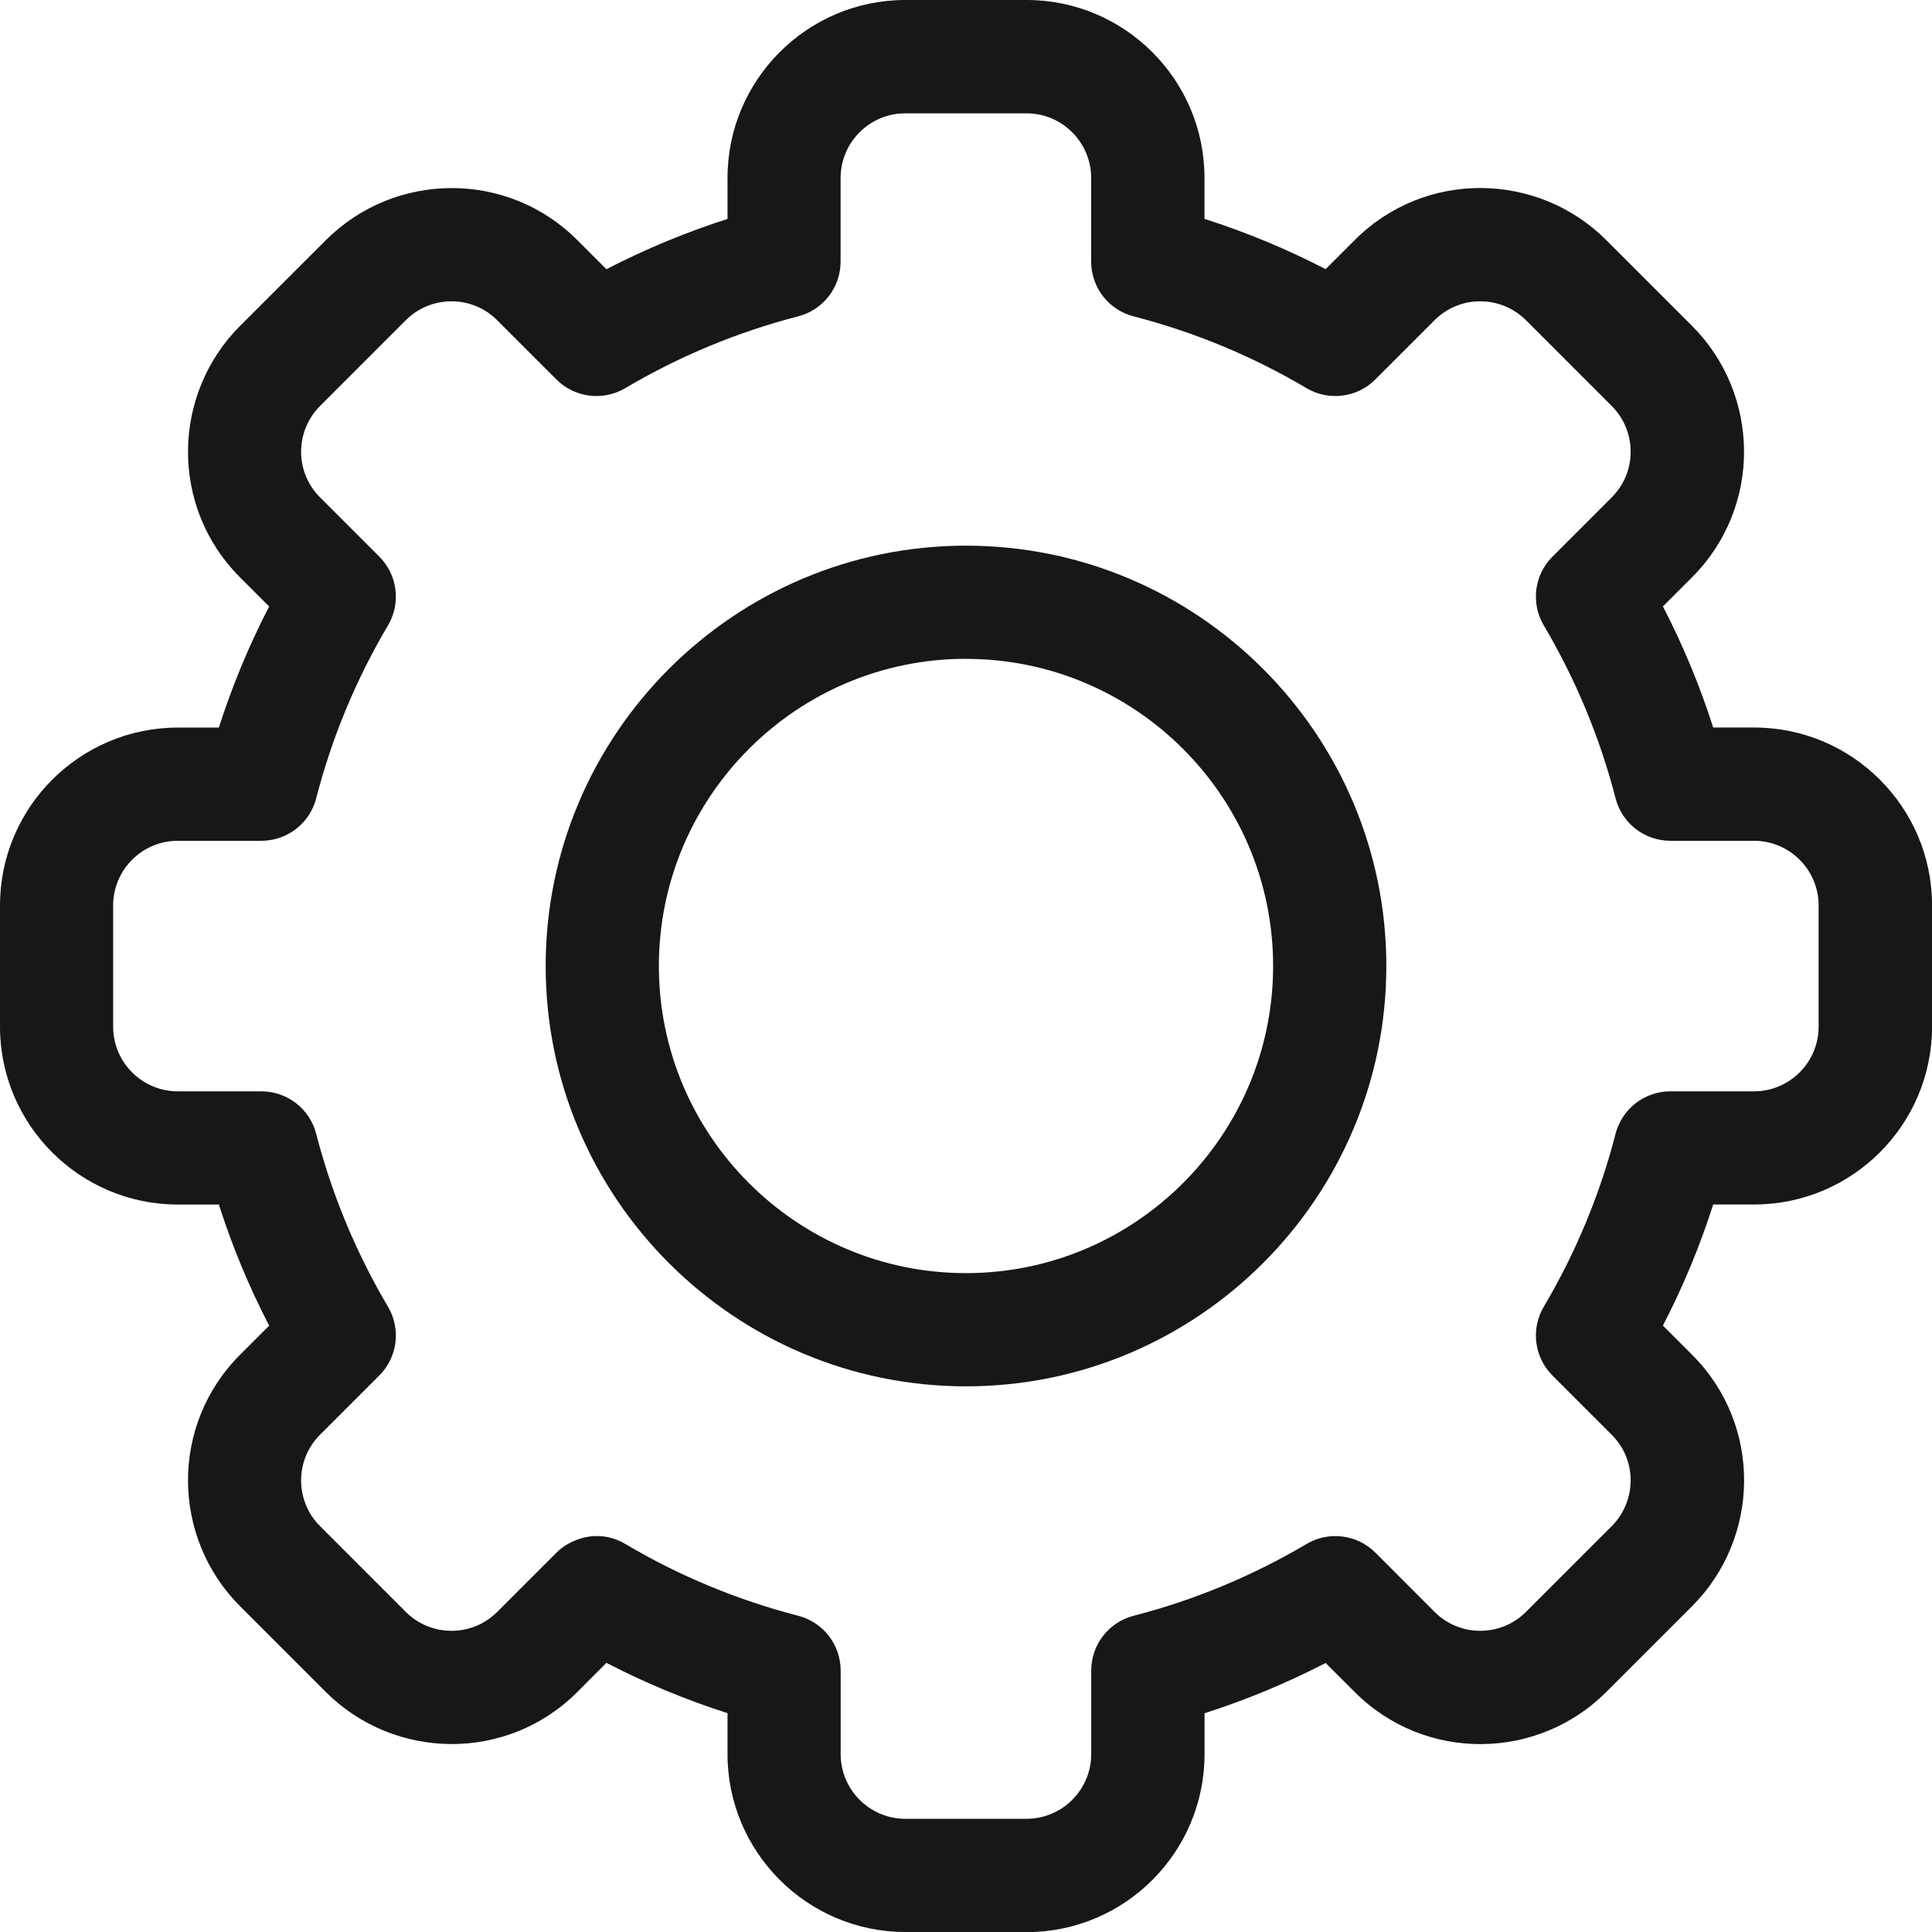 <?xml version="1.0" encoding="UTF-8"?>
<svg id="Layer_1" xmlns="http://www.w3.org/2000/svg" version="1.1" viewBox="0 0 32 32">
  <!-- Generator: Adobe Illustrator 29.5.0, SVG Export Plug-In . SVG Version: 2.1.0 Build 137)  -->
  <path class="st0" fill="#171717" d="M17.004,32h-2.008c-1.624,0-2.946-1.322-2.946-2.946v-.679c-.691-.221-1.361-.499-2.006-.833l-.481.482c-1.166,1.168-3.034,1.133-4.167,0l-1.419-1.419c-1.134-1.133-1.167-3,0-4.167l.481-.481c-.334-.645-.612-1.315-.833-2.006h-.679c-1.624,0-2.946-1.322-2.946-2.946v-2.008c0-1.624,1.322-2.946,2.946-2.946h.679c.221-.691.499-1.361.833-2.006l-.481-.481c-1.167-1.165-1.134-3.033,0-4.167l1.42-1.419c1.135-1.136,3.003-1.165,4.166,0l.481.481c.645-.333,1.316-.612,2.006-.833v-.679C12.05,1.322,13.372,0,14.996,0h2.008C18.629,0,19.95,1.322,19.95,2.946v.679c.691.221,1.361.499,2.006.833l.482-.481c1.166-1.168,3.034-1.133,4.167,0l1.419,1.419c1.134,1.133,1.167,3.001,0,4.167l-.481.481c.334.645.612,1.315.833,2.006h.679c1.624,0,2.946,1.321,2.946,2.946v2.008c0,1.624-1.322,2.946-2.946,2.946h-.679c-.221.691-.499,1.361-.833,2.006l.482.482c1.167,1.165,1.134,3.033,0,4.167l-1.42,1.42c-1.135,1.136-3.003,1.165-4.167,0l-.481-.481c-.645.333-1.316.612-2.006.833v.679c0,1.624-1.322,2.946-2.946,2.946ZM10.357,25.573c.895.53,1.859.93,2.864,1.189.414.107.703.48.703.908v1.384c0,.59.48,1.071,1.071,1.071h2.008c.59,0,1.071-.48,1.071-1.071v-1.384c0-.428.289-.801.703-.908,1.005-.259,1.969-.66,2.864-1.189.368-.218.837-.159,1.14.144l.98.981c.423.423,1.102.413,1.514,0l1.42-1.42c.411-.411.425-1.09,0-1.514l-.981-.981c-.303-.303-.362-.772-.144-1.14.53-.895.93-1.859,1.189-2.864.107-.414.48-.703.908-.703h1.384c.59,0,1.071-.48,1.071-1.071v-2.008c0-.59-.48-1.071-1.071-1.071h-1.384c-.428,0-.801-.289-.908-.703-.259-1.005-.66-1.969-1.189-2.864-.218-.368-.159-.837.144-1.14l.981-.981c.424-.423.413-1.102,0-1.514l-1.42-1.42c-.412-.412-1.091-.424-1.514,0l-.981.981c-.303.303-.772.362-1.14.144-.895-.53-1.859-.93-2.864-1.189-.414-.107-.703-.48-.703-.908v-1.384c0-.59-.48-1.071-1.071-1.071h-2.008c-.59,0-1.071.48-1.071,1.071v1.384c0,.428-.289.801-.703.908-1.005.259-1.969.66-2.864,1.189-.368.218-.838.159-1.14-.144l-.981-.981c-.423-.423-1.102-.413-1.514,0l-1.42,1.42c-.411.411-.425,1.09,0,1.514l.981.981c.303.303.362.772.144,1.14-.53.895-.93,1.859-1.189,2.864-.107.414-.48.703-.908.703h-1.384c-.59,0-1.071.48-1.071,1.071v2.008c0,.59.48,1.071,1.071,1.071h1.384c.428,0,.801.289.908.703.259,1.005.66,1.969,1.189,2.864.218.368.159.837-.144,1.14l-.981.981c-.424.423-.413,1.102,0,1.514l1.42,1.42c.412.412,1.091.424,1.514,0l.981-.981c.223-.223.687-.412,1.14-.144h0Z"/>
  <path class="st0" fill="#171717" d="M16,22.962c-3.839,0-6.962-3.123-6.962-6.962s3.123-6.962,6.962-6.962,6.962,3.123,6.962,6.962-3.123,6.962-6.962,6.962ZM16,10.912c-2.805,0-5.087,2.282-5.087,5.088s2.282,5.087,5.087,5.087,5.087-2.282,5.087-5.087-2.282-5.087-5.087-5.087h0Z"/>
</svg>
